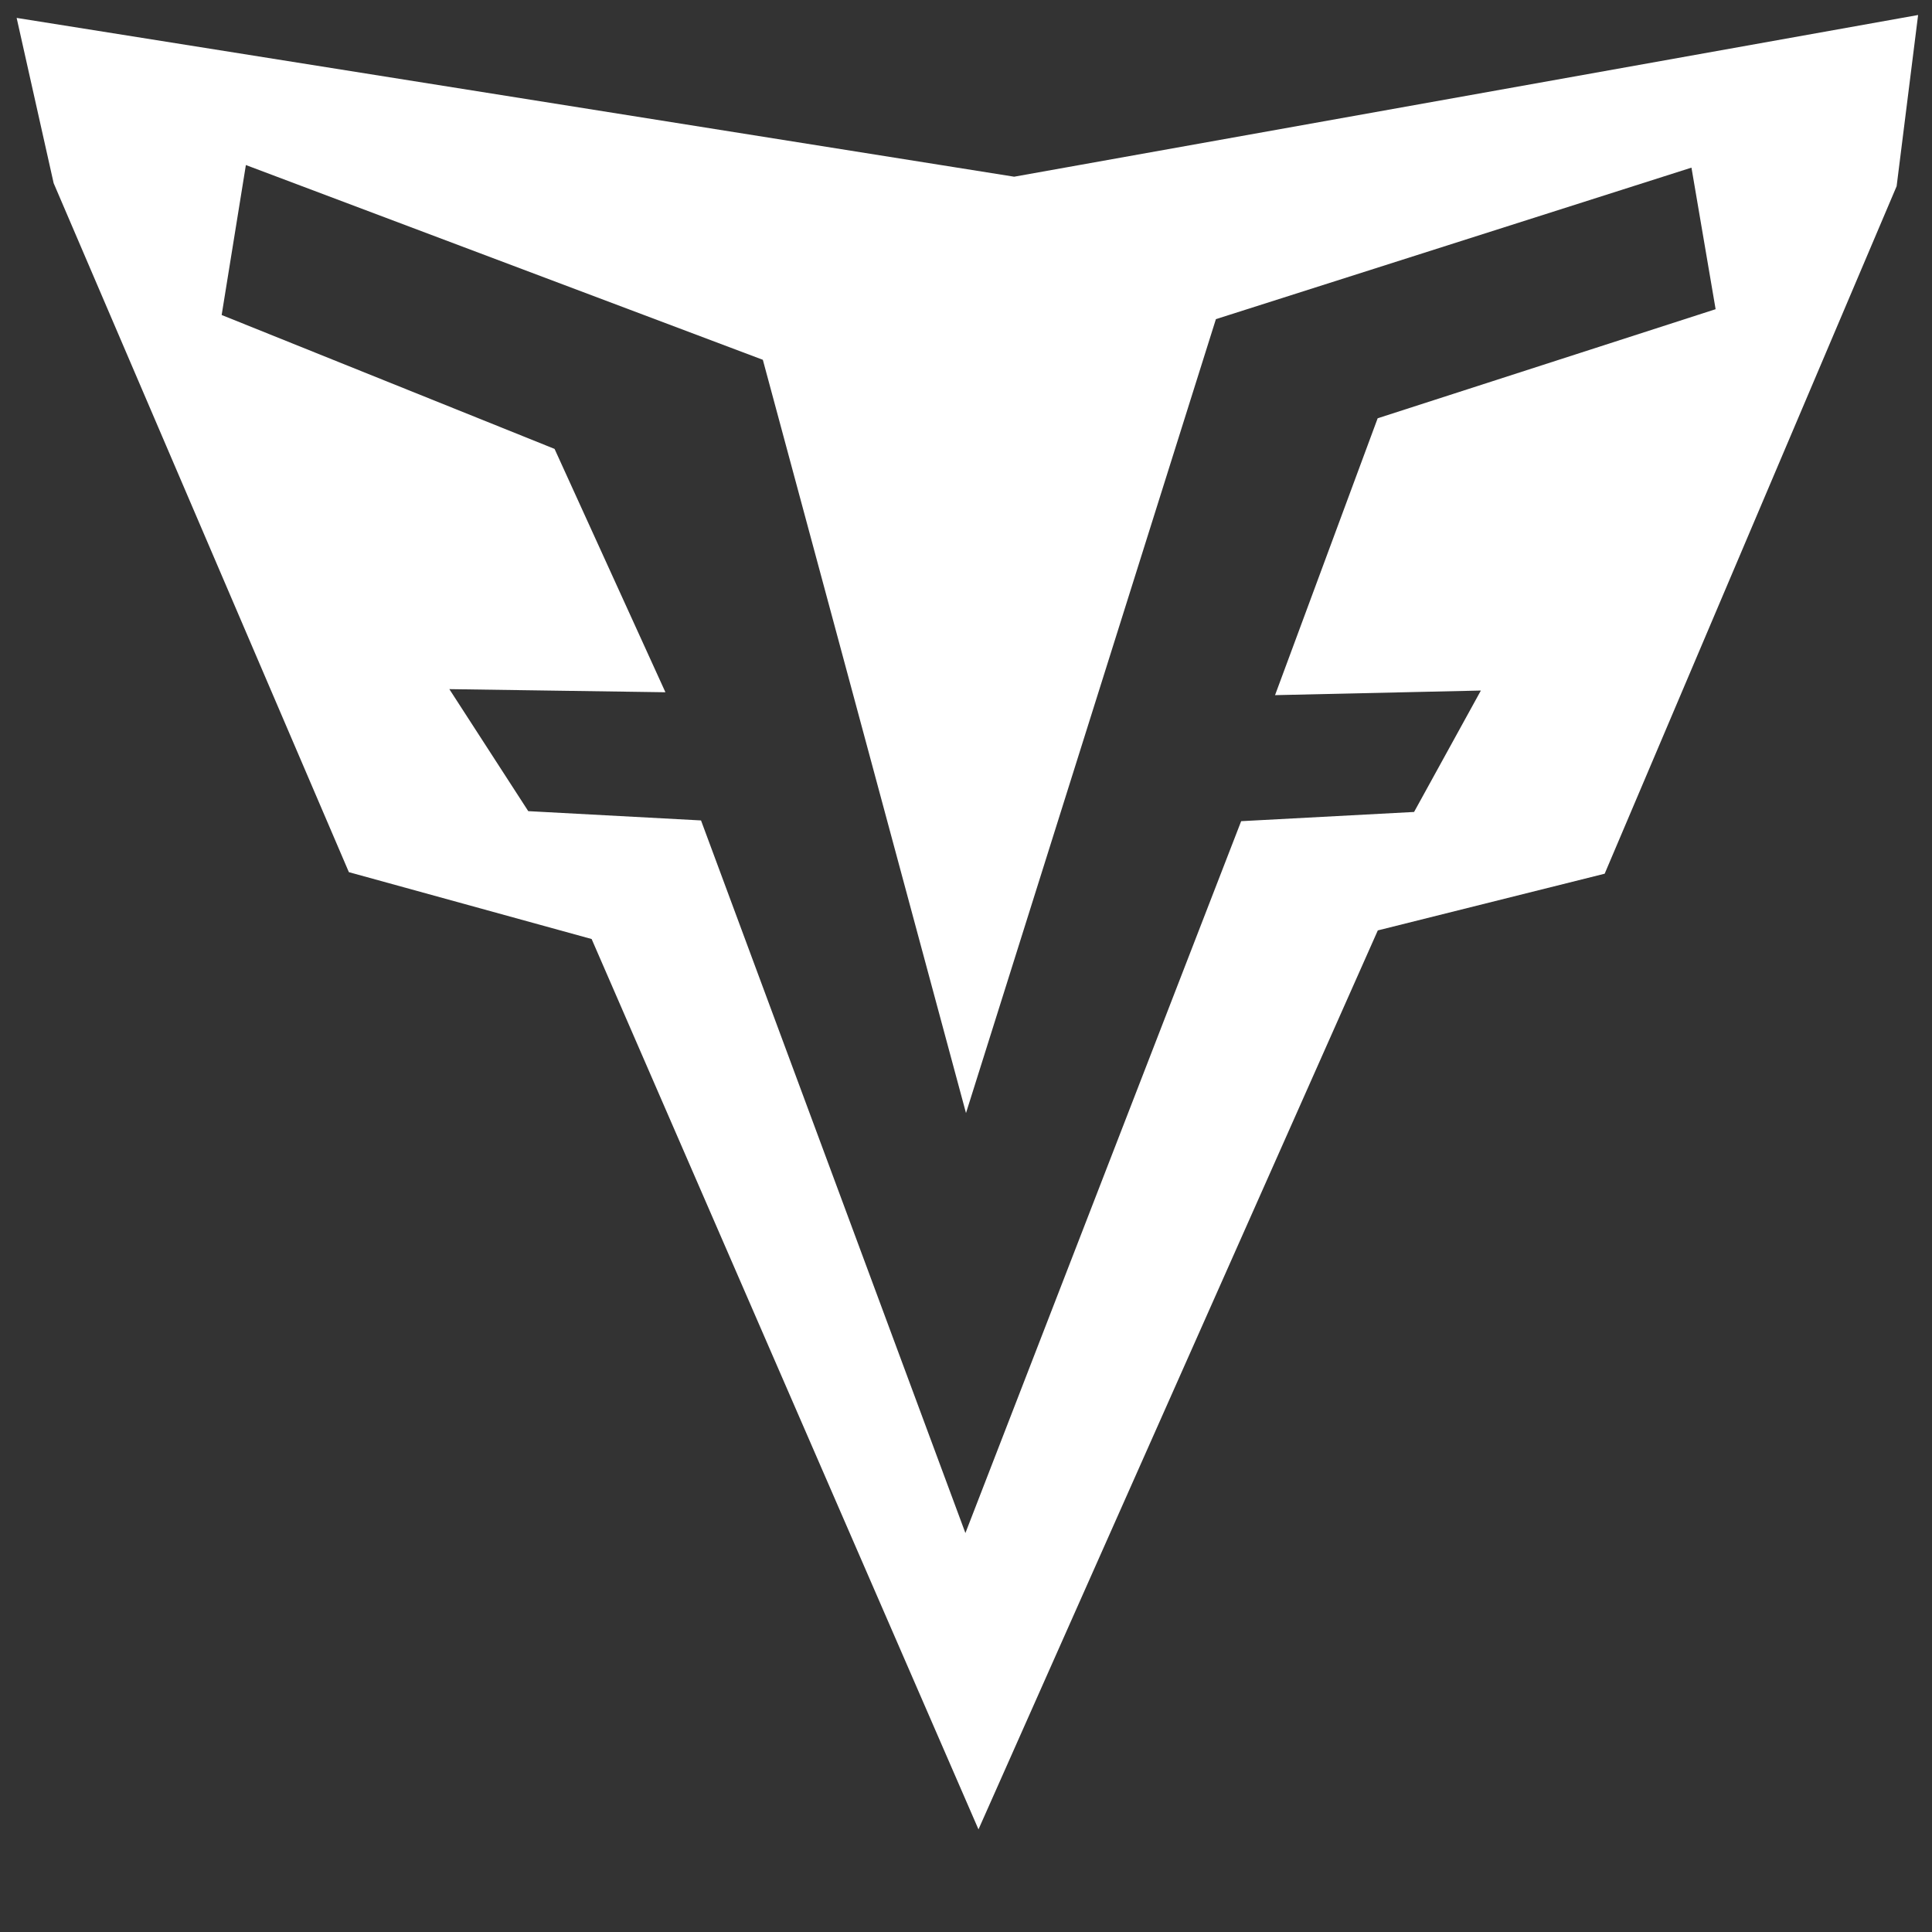 <?xml version="1.0" encoding="UTF-8" standalone="no"?>
<svg
   xmlns:dc="http://purl.org/dc/elements/1.1/"
   xmlns:cc="http://creativecommons.org/ns#"
   xmlns:rdf="http://www.w3.org/1999/02/22-rdf-syntax-ns#"
   xmlns:svg="http://www.w3.org/2000/svg"
   xmlns="http://www.w3.org/2000/svg"
   xmlns:sodipodi="http://sodipodi.sourceforge.net/DTD/sodipodi-0.dtd"
   xmlns:inkscape="http://www.inkscape.org/namespaces/inkscape"
   inkscape:version="1.0 (4035a4fb49, 2020-05-01)"
   sodipodi:docname="codesignal.svg"
   id="svg4"
   version="1.1"
   viewBox="0 0 26 26">
  <rect x="0" y="0" width="26" height="26" fill="#333333" stroke="none"/>
  <defs
     id="defs8" />
  <sodipodi:namedview
     inkscape:current-layer="svg4"
     inkscape:window-maximized="1"
     inkscape:window-y="-8"
     inkscape:window-x="1912"
     inkscape:cy="13"
     inkscape:cx="11.883529"
     inkscape:zoom="32.692308"
     showgrid="false"
     id="namedview6"
     inkscape:window-height="1017"
     inkscape:window-width="1920"
     inkscape:pageshadow="2"
     inkscape:pageopacity="0"
     guidetolerance="10"
     gridtolerance="10"
     objecttolerance="10"
     borderopacity="1"
     bordercolor="#666666"
     pagecolor="#ffffff" />
  <path
     style="fill:#ffffff;fill-opacity:1"
     id="path2"
     d="M 25.813,0.202 13.648,2.378 0.224,0.241 0.722,2.465 4.695,11.737 l 3.267,0.9 5.206,11.982 5.374,-12.098 3.053,-0.763 3.929,-9.252 z M 3.309,2.221 10.266,4.842 13,14.979 16.363,4.295 22.763,2.256 23.088,4.161 18.54,5.629 17.159,9.355 19.929,9.293 19.03,10.927 16.703,11.051 12.992,20.631 9.434,11.041 7.109,10.916 6.047,9.274 8.955,9.316 7.463,6.041 2.983,4.239 Z" />
</svg>
